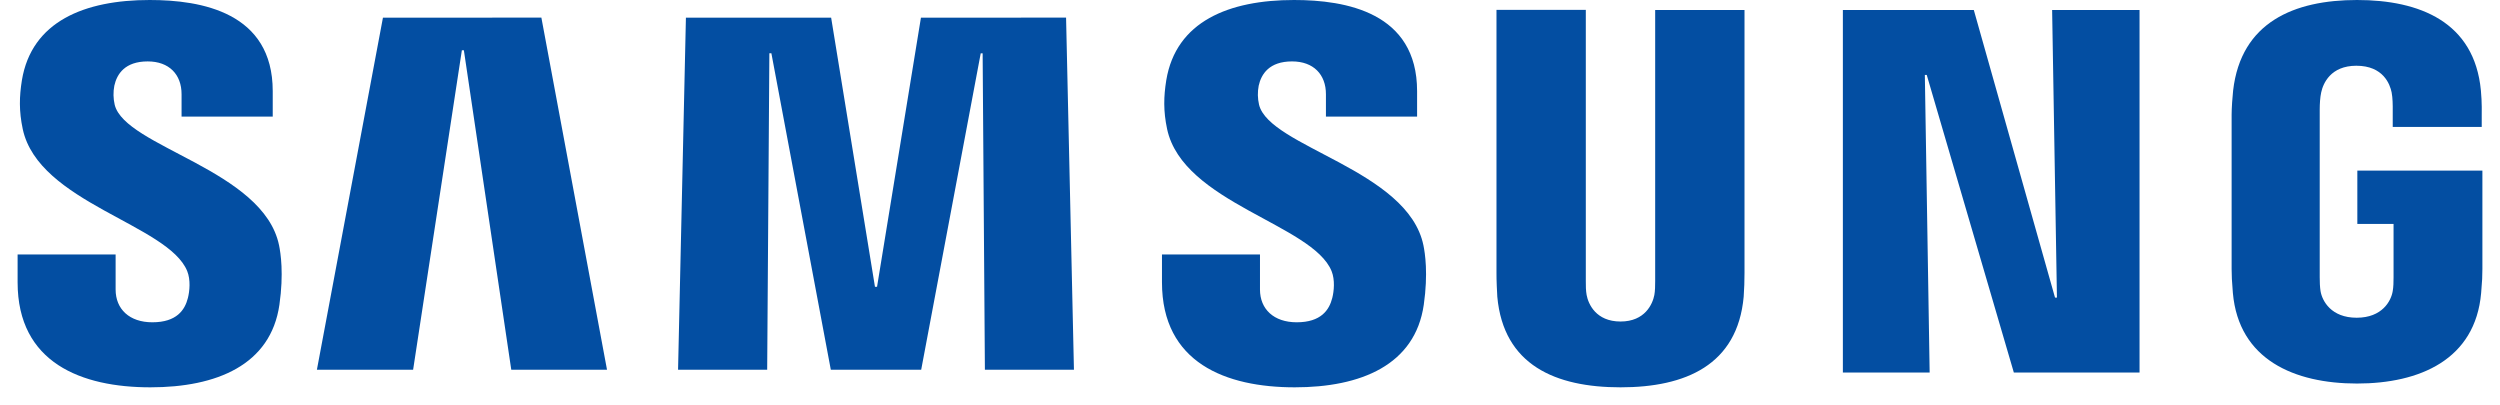 <?xml version="1.0" encoding="UTF-8"?>
<svg width="142px" height="23px" viewBox="0 0 142 23" version="1.1" xmlns="http://www.w3.org/2000/svg" xmlns:xlink="http://www.w3.org/1999/xlink">
    <title>2FDD2C62-1E46-4244-9C55-A3A43354A585</title>
    <g id="onboarding-proccess" stroke="none" stroke-width="1" fill="none" fill-rule="evenodd">
        <g id="onboard/welcome/devices" transform="translate(-403, -441)" fill="#034EA2">
            <g id="Group-21" transform="translate(263, 104)">
                <g id="samsung" transform="translate(140.656, 337.175)">
                    <path d="M9.979,15.227 C10.178,15.724 10.115,16.36 10.018,16.746 C9.847,17.431 9.38,18.131 7.996,18.131 C6.7,18.131 5.911,17.388 5.911,16.269 L5.911,14.277 L0.344,14.277 L0.344,15.859 C0.344,20.441 3.982,21.825 7.884,21.825 C11.635,21.825 14.723,20.562 15.215,17.132 C15.469,15.357 15.283,14.195 15.196,13.765 C14.319,9.463 6.447,8.18 5.858,5.773 C5.776,5.418 5.769,5.05 5.838,4.692 C5.984,4.031 6.437,3.313 7.733,3.313 C8.951,3.313 9.657,4.055 9.657,5.175 L9.657,6.448 L14.835,6.448 L14.835,5.001 C14.835,0.525 10.778,-0.175 7.845,-0.175 C4.153,-0.175 1.138,1.036 0.587,4.388 C0.441,5.305 0.417,6.125 0.636,7.157 C1.537,11.353 8.907,12.569 9.979,15.227" id="Fill-1"></path>
                    <path d="M21.095,0.83 L17.344,20.825 L22.809,20.825 L25.578,2.68 L25.692,2.68 L28.384,20.825 L33.822,20.825 L30.094,0.825 L21.095,0.83 Z M51.653,0.83 L49.16,16.116 L49.042,16.116 L46.553,0.83 L38.304,0.83 L37.858,20.825 L42.92,20.825 L43.044,2.849 L43.158,2.849 L46.534,20.825 L51.668,20.825 L55.049,2.854 L55.158,2.854 L55.286,20.825 L60.344,20.825 L59.897,0.825 L51.653,0.83 Z" id="Fill-2"></path>
                    <path d="M74.979,15.227 C75.178,15.724 75.115,16.36 75.018,16.746 C74.847,17.431 74.38,18.131 72.996,18.131 C71.7,18.131 70.911,17.388 70.911,16.269 L70.911,14.277 L65.344,14.277 L65.344,15.859 C65.344,20.441 68.982,21.825 72.884,21.825 C76.635,21.825 79.723,20.562 80.215,17.132 C80.469,15.357 80.284,14.195 80.196,13.765 C79.319,9.463 71.447,8.18 70.858,5.773 C70.776,5.418 70.769,5.05 70.838,4.692 C70.984,4.031 71.437,3.313 72.733,3.313 C73.951,3.313 74.657,4.056 74.657,5.175 L74.657,6.448 L79.835,6.448 L79.835,5.001 C79.835,0.525 75.778,-0.175 72.845,-0.175 C69.153,-0.175 66.138,1.036 65.587,4.388 C65.441,5.305 65.417,6.125 65.636,7.157 C66.537,11.354 73.907,12.569 74.979,15.227" id="Fill-3"></path>
                    <path d="M91.39,18.087 C92.784,18.087 93.212,17.09 93.311,16.582 C93.353,16.357 93.358,16.054 93.358,15.785 L93.358,0.392 L98.432,0.392 L98.432,15.311 C98.433,15.768 98.417,16.224 98.385,16.68 C98.032,20.565 95.076,21.825 91.39,21.825 C87.7,21.825 84.744,20.565 84.391,16.68 C84.377,16.474 84.339,15.693 84.344,15.311 L84.344,0.387 L89.418,0.387 L89.418,15.78 C89.413,16.054 89.423,16.357 89.465,16.582 C89.559,17.09 89.992,18.087 91.39,18.087 L91.39,18.087 Z M115.905,0.392 L116.178,16.729 L116.069,16.729 L111.456,0.392 L104.019,0.392 L104.019,20.985 L108.948,20.985 L108.675,4.082 L108.783,4.082 L113.73,20.985 L120.87,20.985 L120.87,0.392 L115.905,0.392 Z M133.203,17.872 C134.653,17.872 135.161,16.919 135.251,16.357 C135.293,16.127 135.298,15.834 135.298,15.575 L135.298,12.545 L133.241,12.545 L133.241,9.516 L140.344,9.516 L140.344,15.096 C140.344,15.487 140.334,15.771 140.273,16.465 C139.943,20.257 136.776,21.61 133.222,21.61 C129.668,21.61 126.505,20.257 126.171,16.465 C126.114,15.771 126.1,15.487 126.1,15.096 L126.1,6.339 C126.1,5.968 126.147,5.313 126.185,4.971 C126.632,1.076 129.668,-0.175 133.222,-0.175 C136.776,-0.175 139.892,1.067 140.259,4.966 C140.325,5.631 140.306,6.334 140.306,6.334 L140.306,7.033 L135.251,7.033 L135.251,5.865 C135.251,5.865 135.251,5.377 135.189,5.074 C135.095,4.614 134.719,3.559 133.184,3.559 C131.725,3.559 131.297,4.561 131.188,5.074 C131.127,5.347 131.104,5.719 131.104,6.056 L131.104,15.57 C131.104,15.834 131.113,16.127 131.151,16.362 C131.245,16.919 131.753,17.872 133.203,17.872 L133.203,17.872 Z" id="Fill-4"></path>
                </g>
            </g>
        </g>
    </g>
</svg>